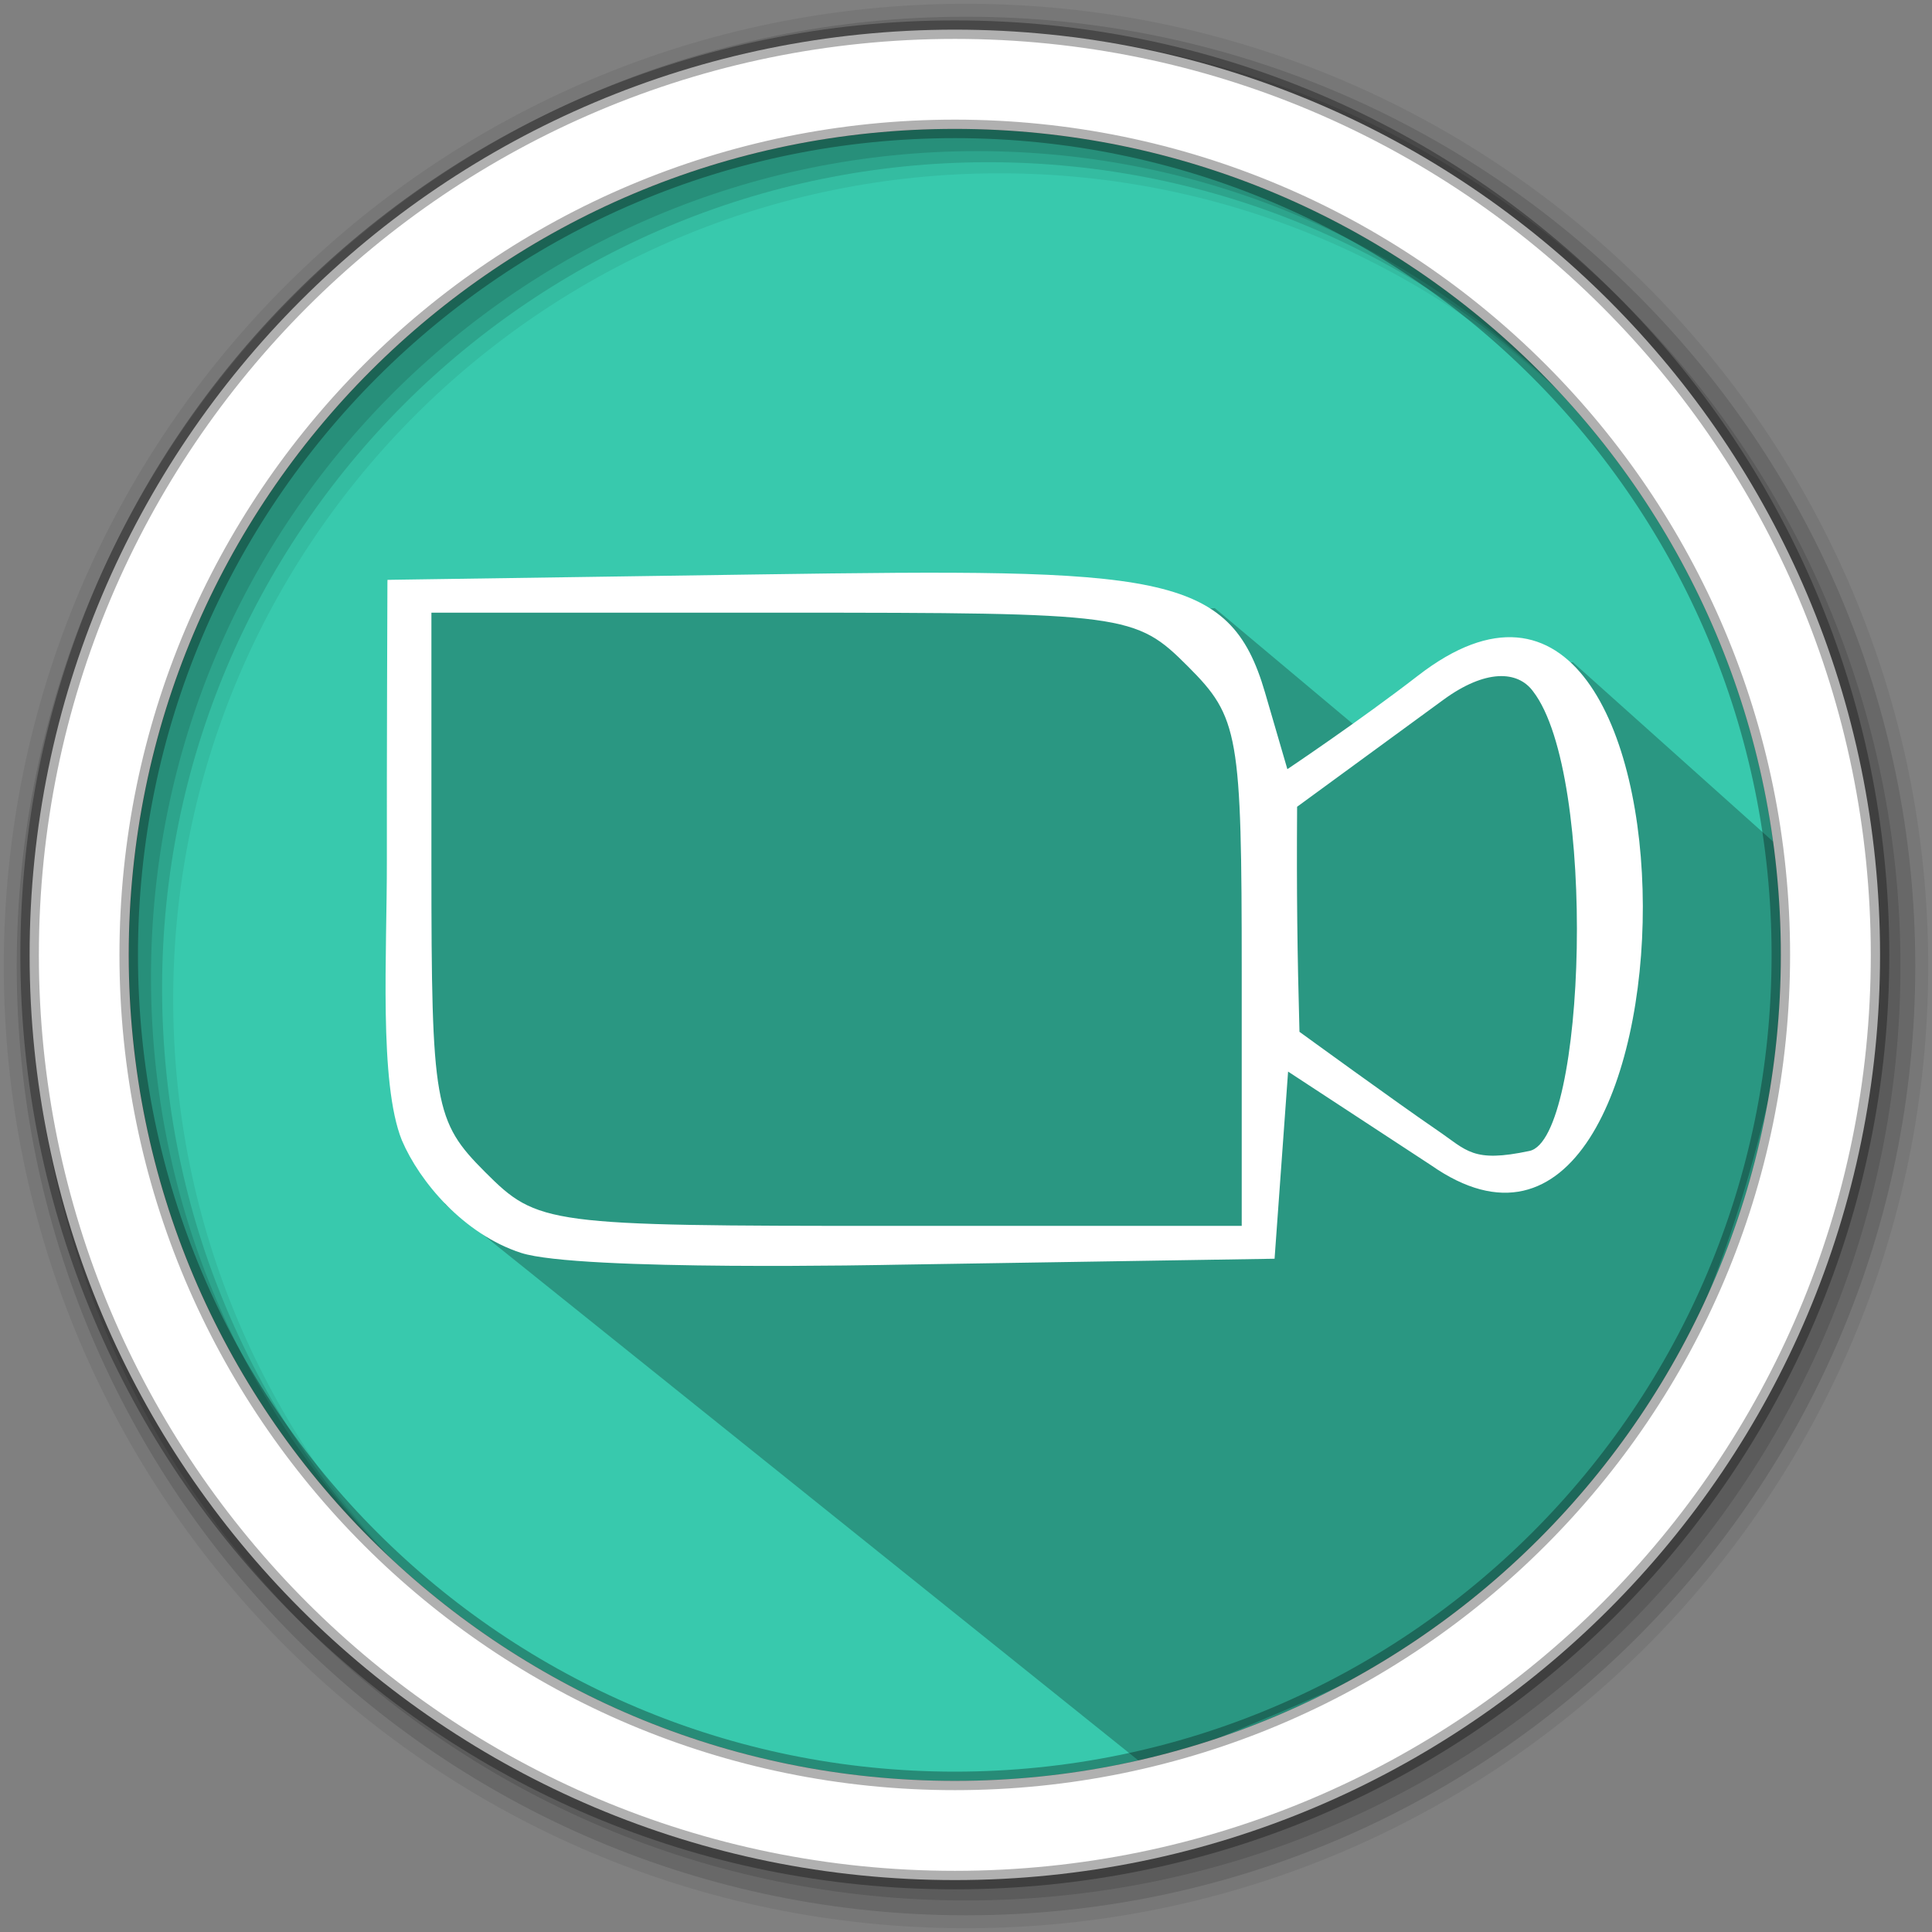 <?xml version="1.0" encoding="UTF-8" standalone="no"?>
<svg
   xmlns:dc="http://purl.org/dc/elements/1.1/"
   xmlns:cc="http://creativecommons.org/ns#"
   xmlns:rdf="http://www.w3.org/1999/02/22-rdf-syntax-ns#"
   xmlns:svg="http://www.w3.org/2000/svg"
   xmlns="http://www.w3.org/2000/svg"
   xmlns:sodipodi="http://sodipodi.sourceforge.net/DTD/sodipodi-0.dtd"
   xmlns:inkscape="http://www.inkscape.org/namespaces/inkscape"
   height="512"
   viewBox="0 0 512 512"
   width="512"
   version="1.1"
   id="svg4505"
   sodipodi:docname="zoom.svg"
   inkscape:version="0.92.1 r">
  <rect x="0" y="0" width="512" height="512" fill="#808080" stroke="none"/>
  <defs
     id="defs4509" />
  <sodipodi:namedview
     pagecolor="#ffffff"
     bordercolor="#666666"
     borderopacity="1"
     objecttolerance="10"
     gridtolerance="10"
     guidetolerance="10"
     inkscape:pageopacity="0"
     inkscape:pageshadow="2"
     inkscape:window-width="1920"
     inkscape:window-height="1018"
     id="namedview4507"
     showgrid="false"
     inkscape:zoom="0.65186406"
     inkscape:cx="749.48842"
     inkscape:cy="-60.758714"
     inkscape:window-x="0"
     inkscape:window-y="30"
     inkscape:window-maximized="1"
     inkscape:current-layer="svg4505" />
  <path
     d="m471.95 253.05c0 120.9-98.01 218.9-218.9 218.9-120.9 0-218.9-98.01-218.9-218.9 0-120.9 98.01-218.9 218.9-218.9 120.9 0 218.9 98.01 218.9 218.9"
     fill="#38c9ad"
     fill-rule="evenodd"
     id="path4489" />
  <path
     d="m256 1c-140.83 0-255 114.17-255 255 0 140.83 114.17 255 255 255 140.83 0 255-114.17 255-255 0-140.83-114.17-255-255-255m8.827 44.931c120.9 0 218.9 98 218.9 218.9 0 120.9-98 218.9-218.9 218.9-120.9 0-218.93-98-218.93-218.9 0-120.9 98.03-218.9 218.93-218.9"
     fill-opacity=".067"
     fill-rule="evenodd"
     id="path4491" />
  <g
     fill-opacity=".129"
     fill-rule="evenodd"
     id="g4497">
    <path
       d="m256 4.433c-138.94 0-251.57 112.63-251.57 251.57 0 138.94 112.63 251.57 251.57 251.57 138.94 0 251.57-112.63 251.57-251.57 0-138.94-112.63-251.57-251.57-251.57m5.885 38.556c120.9 0 218.9 98 218.9 218.9 0 120.9-98 218.9-218.9 218.9-120.9 0-218.93-98-218.93-218.9 0-120.9 98.03-218.9 218.93-218.9"
       id="path4493" />
    <path
       d="m256 8.356c-136.77 0-247.64 110.87-247.64 247.64 0 136.77 110.87 247.64 247.64 247.64 136.77 0 247.64-110.87 247.64-247.64 0-136.77-110.87-247.64-247.64-247.64m2.942 31.691c120.9 0 218.9 98 218.9 218.9 0 120.9-98 218.9-218.9 218.9-120.9 0-218.93-98-218.93-218.9 0-120.9 98.03-218.9 218.93-218.9"
       id="path4495" />
  </g>
  <path
     d="m 321.928,161.163 c -19.877,1.435 -36.574,-4.443 -80.181,-5.395 l -25.52,0.392 -24.803,0.688 c -31.901,-0.878 -43.75,0.105 -88.752,-3.186 l 3.818,25.482 1.678,37.087 -0.511,52.032 10.258,50.845 186.464,149.592 c 69.253,-32.139 149.789,-40.884 174.869,-237.293 l -62.412,-55.895 -28.344,1.487 -24.519,19.417"
     id="path12"
     inkscape:connector-curvature="0"
     style="opacity:0.25"
     sodipodi:nodetypes="cccccccccccccc" />
  <path
     style="fill:#ffffff;stroke-width:5.804"
     d="m 106.502,302.2 c -6.13,-15.269 -3.932,-49.51 -3.981,-74.084 -0.046,-24.818 0.151,-74.453 0.151,-74.453 l 98.713,-1.44 c 106.082,-1.547 124.486,-0.831 133.846,31.263 l 5.935,20.35 c 0,0 19.328,-12.949 34.616,-24.784 80.157,-62.054 77.588,181.59 3.448,129.738 l -37.874,-24.808 -1.791,24.798 -1.791,24.798 -100.423,1.589 c 0,0 -84.057,1.782 -99.242,-3.132 -15.185,-4.915 -26.919,-18.842 -31.606,-29.836 z m 222.566,-44.334 c 0,-63.405 -0.766,-67.773 -14.246,-81.253 -13.941,-13.941 -16.235,-14.246 -107.369,-14.246 h -93.124 v 67.007 c 0,63.405 0.766,67.773 14.246,81.253 13.941,13.941 16.236,14.246 107.369,14.246 h 93.124 z m 77.245,-74.602 c -4.125,-5.683 -12.772,-5.87 -23.759,2.155 -12.941,9.453 -38.807,28.381 -38.807,28.381 -0.151,23.11 0.06,38.683 0.626,59.641 0,0 26.351,19.164 36.511,26.086 7.933,5.404 9.385,8.686 24.446,5.483 15.061,-3.202 18.011,-99.607 0.982,-121.745 z"
     id="path4487"
     inkscape:connector-curvature="0"
     sodipodi:nodetypes="cscsscsccccczcssscssscscsccszc" />
  <path
     d="m253.04 7.859c-135.42 0-245.19 109.78-245.19 245.19 0 135.42 109.78 245.19 245.19 245.19 135.42 0 245.19-109.78 245.19-245.19 0-135.42-109.78-245.19-245.19-245.19zm0 26.297c120.9 0 218.9 98 218.9 218.9 0 120.9-98 218.9-218.9 218.9-120.9 0-218.93-98-218.93-218.9 0-120.9 98.03-218.9 218.93-218.9z"
     fill="#ffffff"
     fill-rule="evenodd"
     stroke="#000000"
     stroke-opacity=".31"
     stroke-width="4.904"
     id="path4503" />
</svg>
